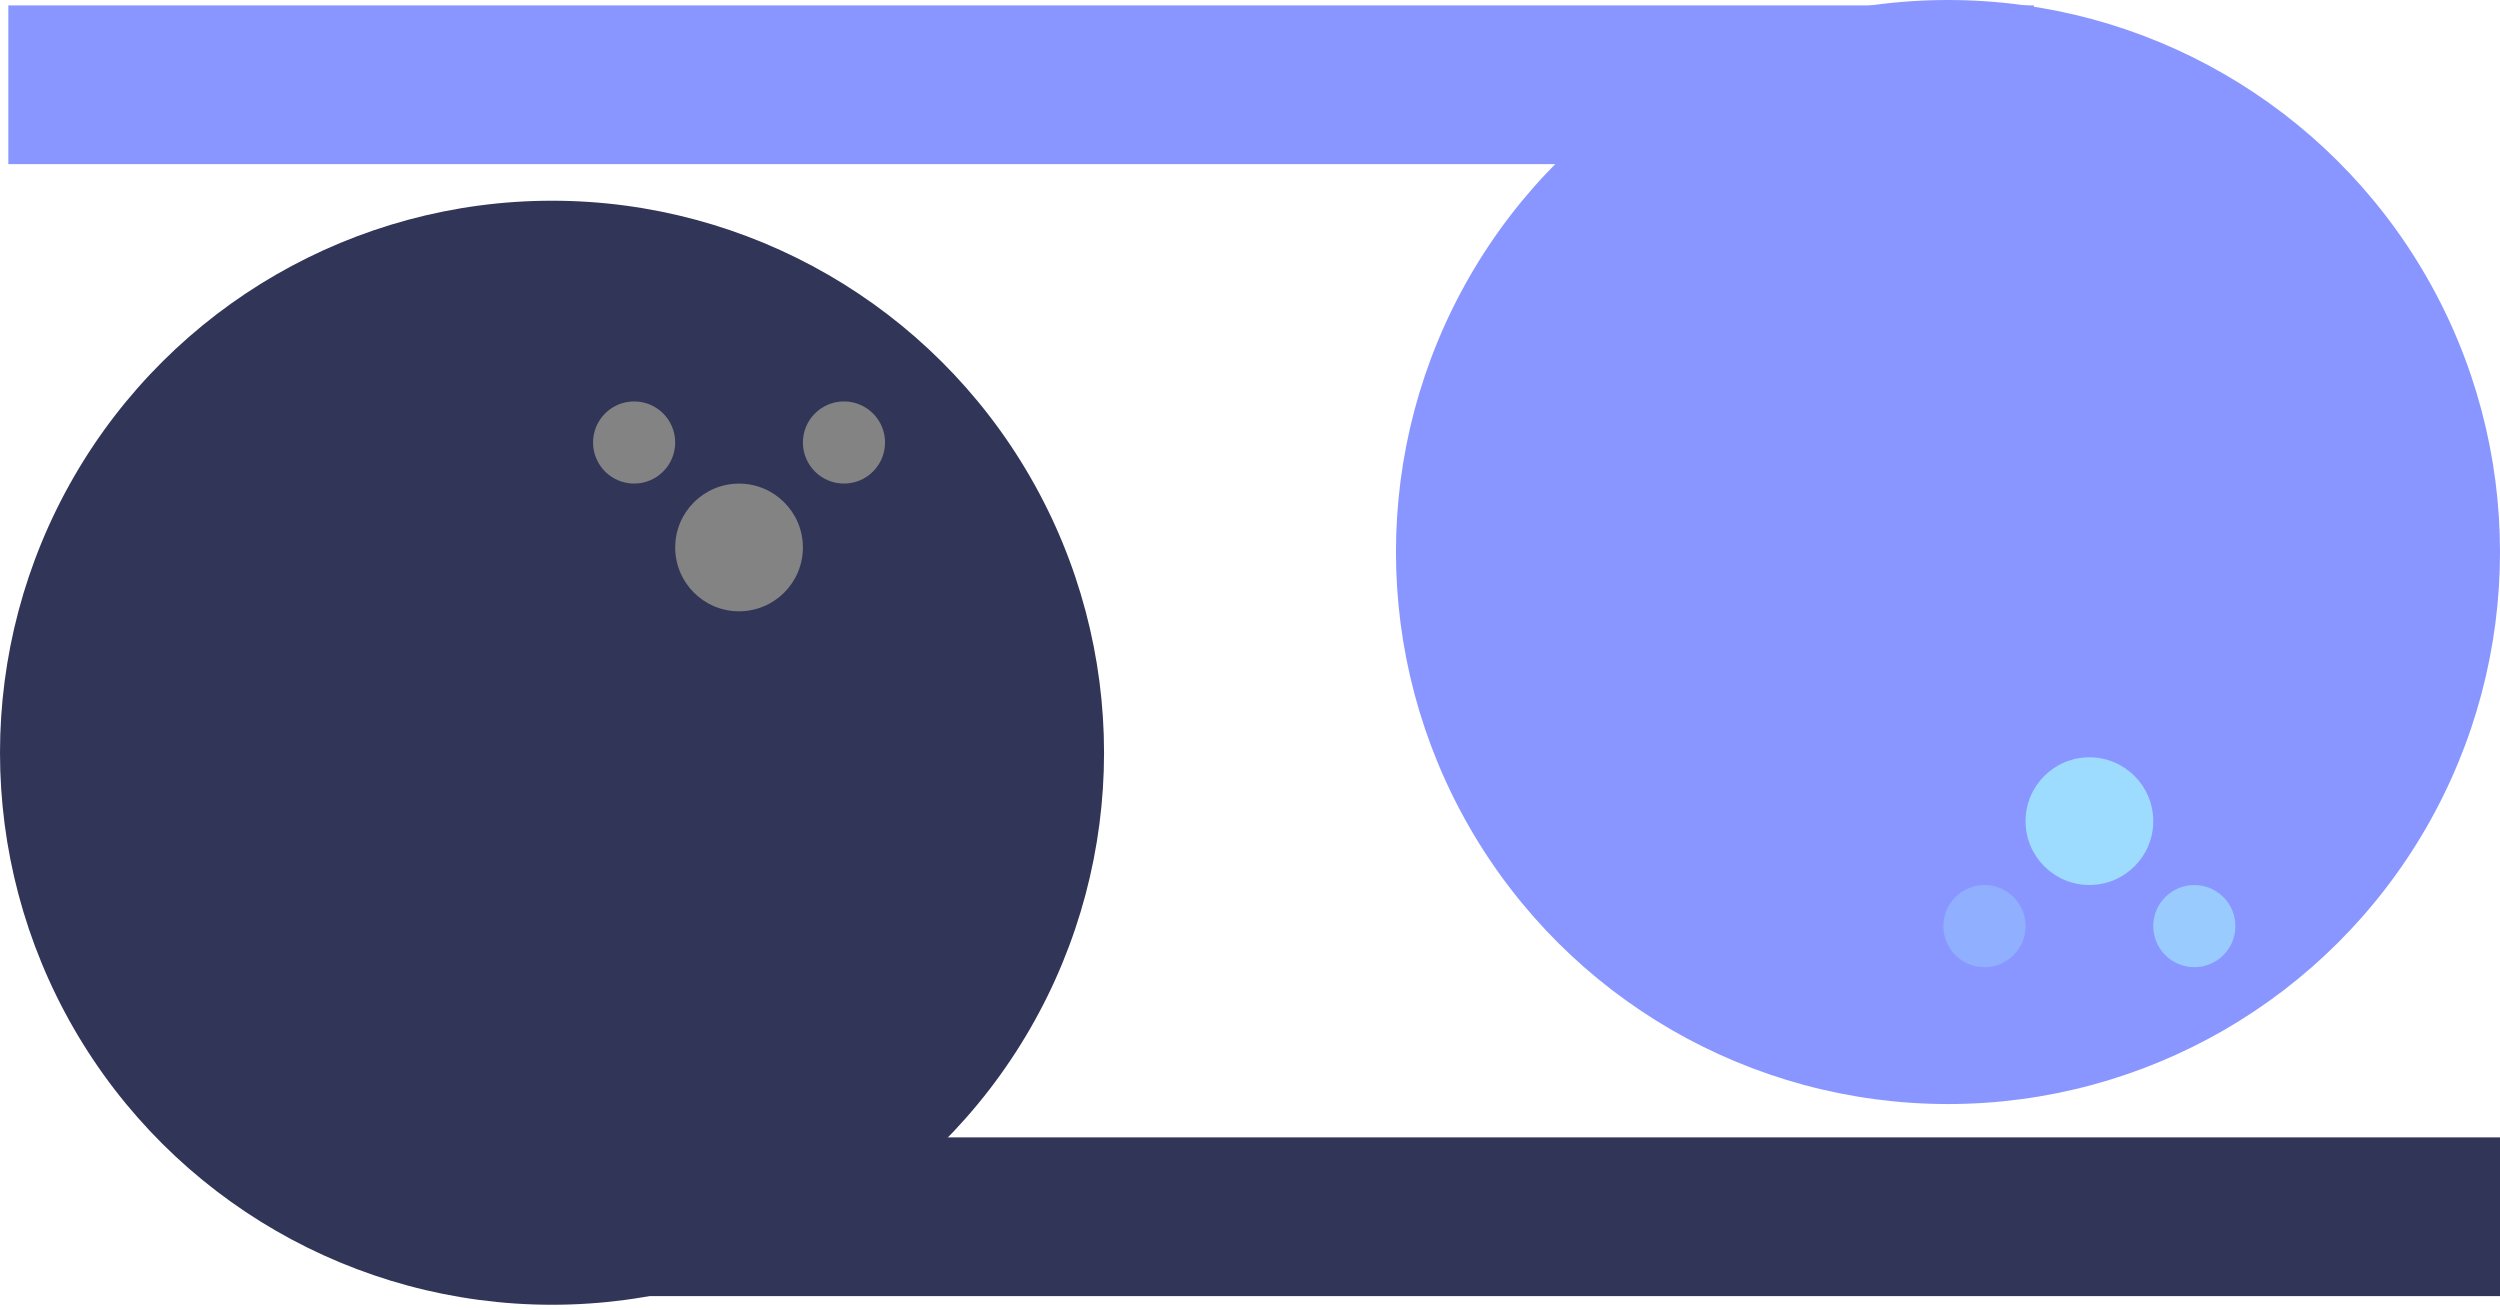 <svg width="63" height="33" viewBox="0 0 63 33" fill="none" xmlns="http://www.w3.org/2000/svg">
<circle cx="49.089" cy="13.911" r="13.911" transform="rotate(90 49.089 13.911)" fill="#8A96FF"/>
<path d="M51.254 2.136L0.21 2.136" stroke="#8A96FF" stroke-width="4"/>
<circle cx="52.653" cy="20.693" r="1.609" transform="rotate(90 52.653 20.693)" fill="#9EDCFF"/>
<circle cx="55.297" cy="23.338" r="1.035" transform="rotate(90 55.297 23.338)" fill="#9EDCFF" fill-opacity="0.76"/>
<circle cx="50.009" cy="23.338" r="1.035" transform="rotate(90 50.009 23.338)" fill="#99CBFF" fill-opacity="0.49"/>
<circle cx="13.911" cy="18.969" r="13.911" transform="rotate(-90 13.911 18.969)" fill="#313558"/>
<path d="M11.956 30.662L63 30.662" stroke="#313558" stroke-width="4"/>
<circle cx="18.624" cy="13.796" r="1.609" transform="rotate(-90 18.624 13.796)" fill="#838383"/>
<circle cx="15.98" cy="11.151" r="1.035" transform="rotate(-90 15.98 11.151)" fill="#838383"/>
<circle cx="21.268" cy="11.151" r="1.035" transform="rotate(-90 21.268 11.151)" fill="#838383"/>
</svg>
